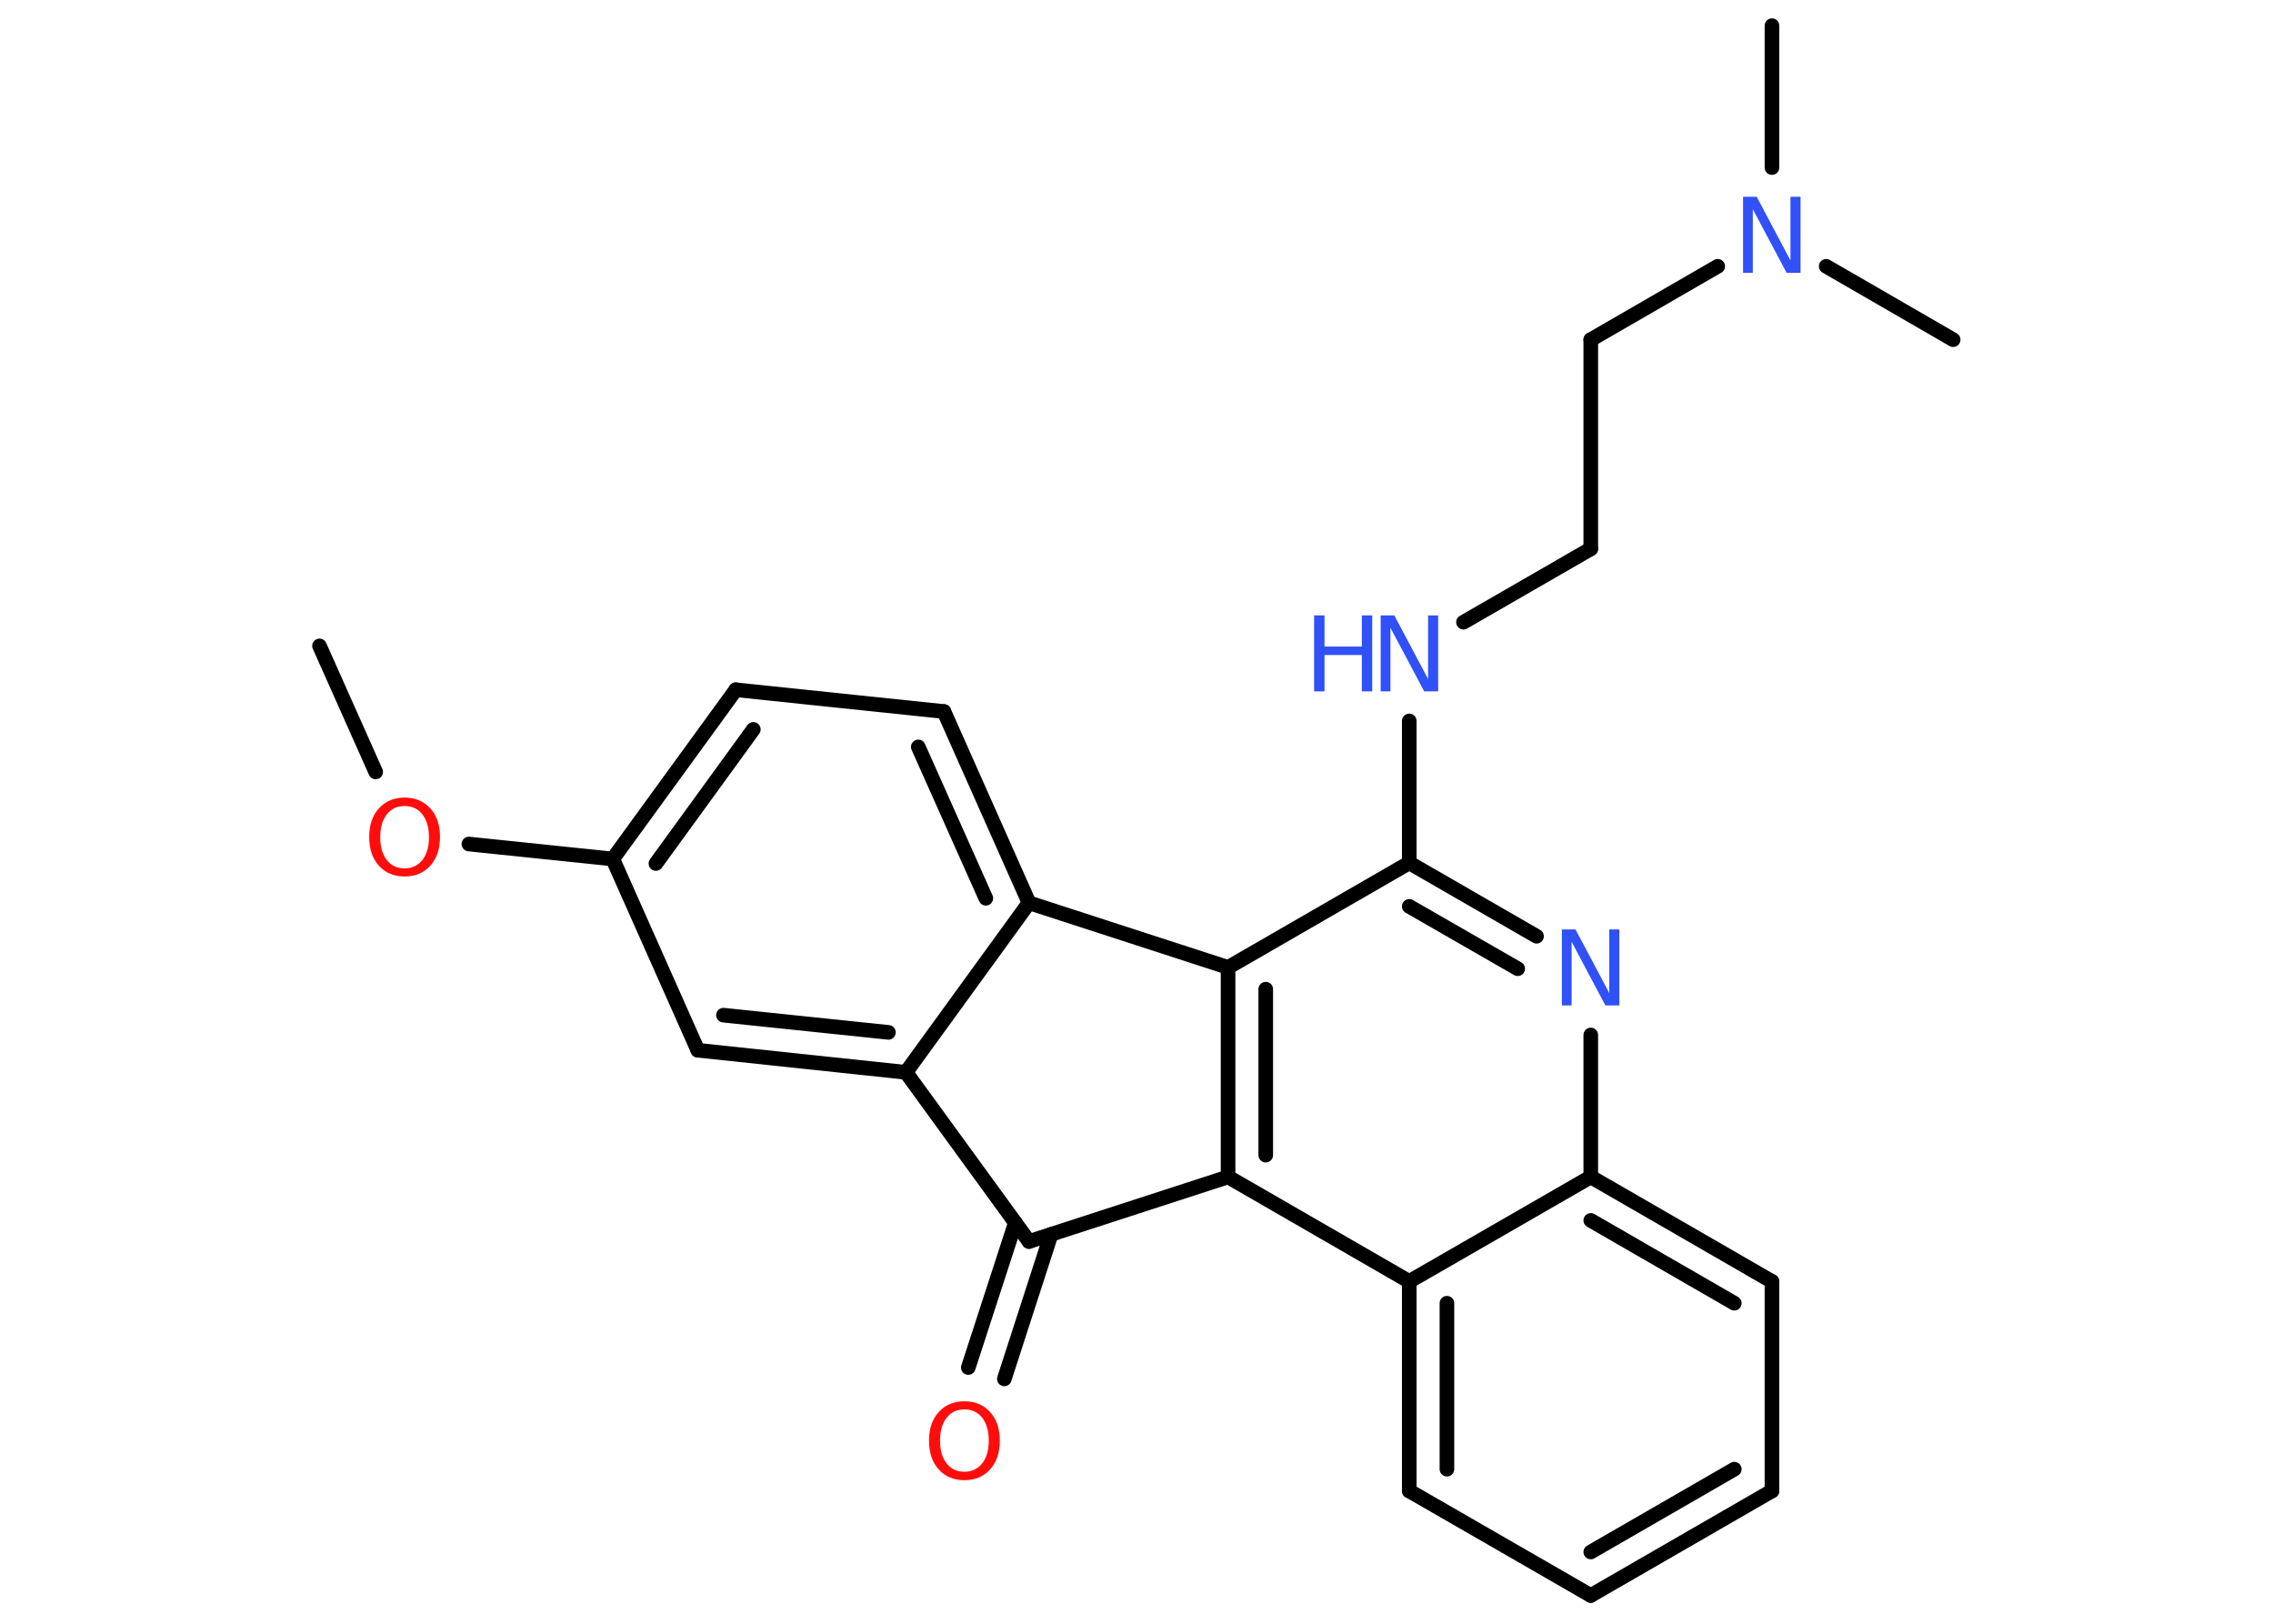 <?xml version='1.0' encoding='UTF-8'?>
<!DOCTYPE svg PUBLIC "-//W3C//DTD SVG 1.1//EN" "http://www.w3.org/Graphics/SVG/1.1/DTD/svg11.dtd">
<svg version='1.2' xmlns='http://www.w3.org/2000/svg' xmlns:xlink='http://www.w3.org/1999/xlink' width='70.0mm' height='50.0mm' viewBox='0 0 70.0 50.0'>
  <desc>Generated by the Chemistry Development Kit (http://github.com/cdk)</desc>
  <g stroke-linecap='round' stroke-linejoin='round' stroke='#000000' stroke-width='.45' fill='#3050F8'>
    <rect x='.0' y='.0' width='70.0' height='50.0' fill='#FFFFFF' stroke='none'/>
    <g id='mol1' class='mol'>
      <line id='mol1bnd1' class='bond' x1='9.84' y1='19.89' x2='11.57' y2='23.77'/>
      <line id='mol1bnd2' class='bond' x1='14.44' y1='25.99' x2='18.87' y2='26.45'/>
      <g id='mol1bnd3' class='bond'>
        <line x1='22.66' y1='21.24' x2='18.87' y2='26.45'/>
        <line x1='23.2' y1='22.46' x2='20.2' y2='26.59'/>
      </g>
      <line id='mol1bnd4' class='bond' x1='22.66' y1='21.24' x2='29.07' y2='21.91'/>
      <g id='mol1bnd5' class='bond'>
        <line x1='31.69' y1='27.8' x2='29.07' y2='21.91'/>
        <line x1='30.36' y1='27.66' x2='28.28' y2='23.0'/>
      </g>
      <line id='mol1bnd6' class='bond' x1='31.69' y1='27.8' x2='27.9' y2='33.02'/>
      <g id='mol1bnd7' class='bond'>
        <line x1='21.49' y1='32.34' x2='27.9' y2='33.02'/>
        <line x1='22.28' y1='31.26' x2='27.36' y2='31.79'/>
      </g>
      <line id='mol1bnd8' class='bond' x1='18.87' y1='26.45' x2='21.49' y2='32.34'/>
      <line id='mol1bnd9' class='bond' x1='27.9' y1='33.02' x2='31.69' y2='38.23'/>
      <g id='mol1bnd10' class='bond'>
        <line x1='32.37' y1='38.01' x2='30.93' y2='42.46'/>
        <line x1='31.27' y1='37.65' x2='29.82' y2='42.11'/>
      </g>
      <line id='mol1bnd11' class='bond' x1='31.69' y1='38.23' x2='37.82' y2='36.24'/>
      <g id='mol1bnd12' class='bond'>
        <line x1='37.82' y1='29.79' x2='37.82' y2='36.24'/>
        <line x1='38.98' y1='30.46' x2='38.98' y2='35.57'/>
      </g>
      <line id='mol1bnd13' class='bond' x1='31.69' y1='27.8' x2='37.82' y2='29.79'/>
      <line id='mol1bnd14' class='bond' x1='37.82' y1='29.79' x2='43.4' y2='26.57'/>
      <line id='mol1bnd15' class='bond' x1='43.4' y1='26.57' x2='43.4' y2='22.2'/>
      <line id='mol1bnd16' class='bond' x1='45.07' y1='19.16' x2='48.99' y2='16.9'/>
      <line id='mol1bnd17' class='bond' x1='48.99' y1='16.9' x2='48.99' y2='10.46'/>
      <line id='mol1bnd18' class='bond' x1='48.99' y1='10.46' x2='52.9' y2='8.2'/>
      <line id='mol1bnd19' class='bond' x1='54.57' y1='5.16' x2='54.57' y2='.79'/>
      <line id='mol1bnd20' class='bond' x1='56.24' y1='8.2' x2='60.15' y2='10.46'/>
      <g id='mol1bnd21' class='bond'>
        <line x1='47.32' y1='28.83' x2='43.4' y2='26.57'/>
        <line x1='46.74' y1='29.83' x2='43.4' y2='27.91'/>
      </g>
      <line id='mol1bnd22' class='bond' x1='48.99' y1='31.87' x2='48.99' y2='36.24'/>
      <g id='mol1bnd23' class='bond'>
        <line x1='54.57' y1='39.46' x2='48.99' y2='36.24'/>
        <line x1='53.41' y1='40.13' x2='48.99' y2='37.58'/>
      </g>
      <line id='mol1bnd24' class='bond' x1='54.57' y1='39.46' x2='54.57' y2='45.91'/>
      <g id='mol1bnd25' class='bond'>
        <line x1='48.99' y1='49.13' x2='54.57' y2='45.91'/>
        <line x1='48.99' y1='47.79' x2='53.41' y2='45.24'/>
      </g>
      <line id='mol1bnd26' class='bond' x1='48.99' y1='49.13' x2='43.4' y2='45.91'/>
      <g id='mol1bnd27' class='bond'>
        <line x1='43.4' y1='39.46' x2='43.4' y2='45.91'/>
        <line x1='44.56' y1='40.13' x2='44.56' y2='45.24'/>
      </g>
      <line id='mol1bnd28' class='bond' x1='37.82' y1='36.24' x2='43.4' y2='39.46'/>
      <line id='mol1bnd29' class='bond' x1='48.99' y1='36.24' x2='43.4' y2='39.46'/>
      <path id='mol1atm2' class='atom' d='M12.46 24.82q-.35 .0 -.55 .26q-.2 .26 -.2 .7q.0 .44 .2 .7q.2 .26 .55 .26q.34 .0 .55 -.26q.2 -.26 .2 -.7q.0 -.44 -.2 -.7q-.2 -.26 -.55 -.26zM12.46 24.56q.49 .0 .79 .33q.3 .33 .3 .88q.0 .56 -.3 .89q-.3 .33 -.79 .33q-.49 .0 -.79 -.33q-.3 -.33 -.3 -.89q.0 -.55 .3 -.88q.3 -.33 .79 -.33z' stroke='none' fill='#FF0D0D'/>
      <path id='mol1atm10' class='atom' d='M29.7 43.4q-.35 .0 -.55 .26q-.2 .26 -.2 .7q.0 .44 .2 .7q.2 .26 .55 .26q.34 .0 .55 -.26q.2 -.26 .2 -.7q.0 -.44 -.2 -.7q-.2 -.26 -.55 -.26zM29.7 43.15q.49 .0 .79 .33q.3 .33 .3 .88q.0 .56 -.3 .89q-.3 .33 -.79 .33q-.49 .0 -.79 -.33q-.3 -.33 -.3 -.89q.0 -.55 .3 -.88q.3 -.33 .79 -.33z' stroke='none' fill='#FF0D0D'/>
      <g id='mol1atm14' class='atom'>
        <path d='M42.52 18.95h.42l1.04 1.96v-1.96h.31v2.34h-.43l-1.04 -1.96v1.96h-.3v-2.34z' stroke='none'/>
        <path d='M40.47 18.95h.32v.96h1.15v-.96h.32v2.34h-.32v-1.12h-1.15v1.12h-.32v-2.34z' stroke='none'/>
      </g>
      <path id='mol1atm17' class='atom' d='M53.68 6.06h.42l1.04 1.96v-1.96h.31v2.34h-.43l-1.04 -1.96v1.96h-.3v-2.34z' stroke='none'/>
      <path id='mol1atm20' class='atom' d='M48.1 28.62h.42l1.04 1.96v-1.96h.31v2.34h-.43l-1.04 -1.96v1.96h-.3v-2.34z' stroke='none'/>
    </g>
  </g>
</svg>
